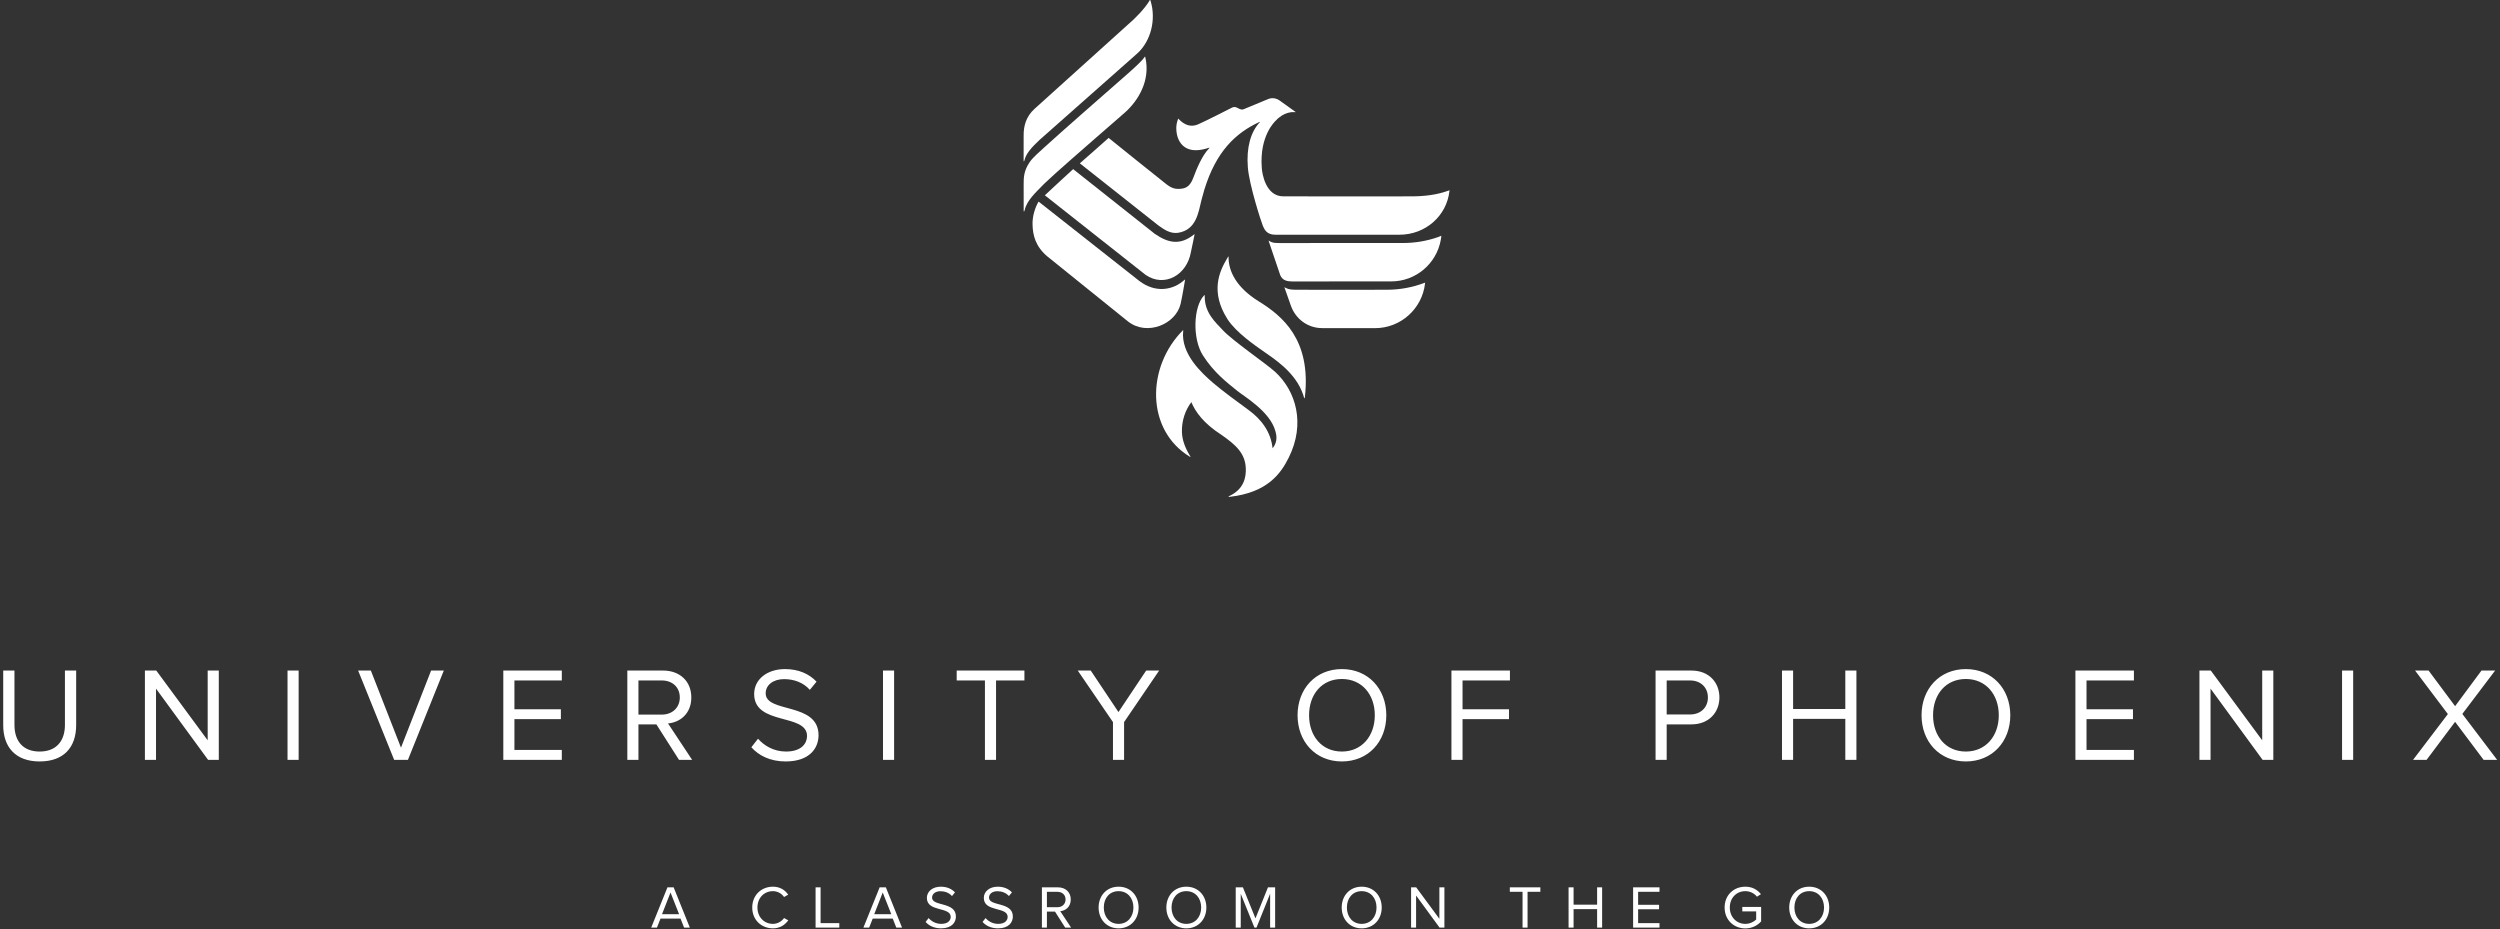 <?xml version="1.0" encoding="UTF-8"?>
<svg width="635px" height="236px" viewBox="0 0 635 236" version="1.1" xmlns="http://www.w3.org/2000/svg" xmlns:xlink="http://www.w3.org/1999/xlink">
    <rect x="0" y="0" width="635" height="236" fill="#333333" stroke="none"/>
    <!-- Generator: Sketch 40.3 (33839) - http://www.bohemiancoding.com/sketch -->
    <title>phoenix_icon</title>
    <desc>Created with Sketch.</desc>
    <defs></defs>
    <g id="Page-1" stroke="none" stroke-width="1" fill="none" fill-rule="evenodd">
        <g id="1170---University-of-Phoenix" transform="translate(-570, -427)" fill="#FFFFFF">
            <g id="Group-8" transform="translate(570, 426)">
                <g id="phoenix_icon">
                    <path d="M175.218,236.613 L171.11,226.389 L169.531,226.389 L165.408,236.613 L166.864,236.613 L167.768,234.329 L172.858,234.329 L173.762,236.613 L175.218,236.613 Z M172.49,233.21 L168.151,233.21 L170.313,227.692 L172.49,233.21 Z M196.327,236.797 C198.136,236.797 199.363,235.939 200.221,234.759 L199.148,234.176 C198.565,235.035 197.492,235.663 196.327,235.663 C194.089,235.663 192.388,233.931 192.388,231.509 C192.388,229.056 194.089,227.354 196.327,227.354 C197.492,227.354 198.565,227.968 199.148,228.841 L200.206,228.244 C199.393,227.078 198.136,226.22 196.327,226.22 C193.384,226.22 191.069,228.366 191.069,231.509 C191.069,234.651 193.384,236.797 196.327,236.797 L196.327,236.797 Z M213.182,236.613 L213.182,235.479 L208.43,235.479 L208.43,226.389 L207.158,226.389 L207.158,236.613 L213.182,236.613 Z M229.117,236.613 L225.009,226.389 L223.43,226.389 L219.306,236.613 L220.763,236.613 L221.667,234.329 L226.757,234.329 L227.661,236.613 L229.117,236.613 Z M226.389,233.21 L222.05,233.21 L224.212,227.692 L226.389,233.21 Z M239.028,236.797 C241.787,236.797 242.799,235.264 242.799,233.793 C242.799,229.976 236.744,231.294 236.744,228.995 C236.744,228.029 237.633,227.37 238.844,227.37 C239.963,227.37 241.036,227.738 241.802,228.596 L242.569,227.661 C241.711,226.757 240.499,226.22 238.951,226.22 C236.928,226.22 235.425,227.385 235.425,229.071 C235.425,232.72 241.481,231.248 241.481,233.885 C241.481,234.682 240.898,235.663 239.074,235.663 C237.633,235.663 236.529,234.958 235.87,234.191 L235.103,235.172 C235.947,236.123 237.265,236.797 239.028,236.797 L239.028,236.797 Z M253.491,236.797 C256.251,236.797 257.262,235.264 257.262,233.793 C257.262,229.976 251.207,231.294 251.207,228.995 C251.207,228.029 252.096,227.37 253.307,227.37 C254.426,227.37 255.499,227.738 256.266,228.596 L257.032,227.661 C256.174,226.757 254.963,226.22 253.415,226.22 C251.391,226.22 249.889,227.385 249.889,229.071 C249.889,232.72 255.944,231.248 255.944,233.885 C255.944,234.682 255.362,235.663 253.537,235.663 C252.096,235.663 250.993,234.958 250.333,234.191 L249.567,235.172 C250.41,236.123 251.728,236.797 253.491,236.797 L253.491,236.797 Z M272.063,236.613 L269.304,232.444 C270.699,232.321 271.971,231.309 271.971,229.47 C271.971,227.584 270.622,226.389 268.752,226.389 L264.644,226.389 L264.644,236.613 L265.916,236.613 L265.916,232.551 L267.97,232.551 L270.561,236.613 L272.063,236.613 Z M268.599,231.432 L265.916,231.432 L265.916,227.523 L268.599,227.523 C269.81,227.523 270.653,228.305 270.653,229.47 C270.653,230.62 269.81,231.432 268.599,231.432 L268.599,231.432 Z M284.12,236.797 C287.14,236.797 289.209,234.529 289.209,231.509 C289.209,228.489 287.14,226.22 284.12,226.22 C281.1,226.22 279.046,228.489 279.046,231.509 C279.046,234.529 281.1,236.797 284.12,236.797 L284.12,236.797 Z M284.12,235.663 C281.82,235.663 280.364,233.885 280.364,231.509 C280.364,229.117 281.82,227.354 284.12,227.354 C286.404,227.354 287.891,229.117 287.891,231.509 C287.891,233.885 286.404,235.663 284.12,235.663 L284.12,235.663 Z M301.327,236.797 C304.347,236.797 306.417,234.529 306.417,231.509 C306.417,228.489 304.347,226.22 301.327,226.22 C298.307,226.22 296.253,228.489 296.253,231.509 C296.253,234.529 298.307,236.797 301.327,236.797 L301.327,236.797 Z M301.327,235.663 C299.028,235.663 297.572,233.885 297.572,231.509 C297.572,229.117 299.028,227.354 301.327,227.354 C303.611,227.354 305.098,229.117 305.098,231.509 C305.098,233.885 303.611,235.663 301.327,235.663 L301.327,235.663 Z M323.885,236.613 L323.885,226.389 L322.061,226.389 L318.887,234.268 L315.699,226.389 L313.875,226.389 L313.875,236.613 L315.147,236.613 L315.147,228.014 L318.627,236.613 L319.148,236.613 L322.612,228.014 L322.612,236.613 L323.885,236.613 Z M345.867,236.797 C348.887,236.797 350.957,234.529 350.957,231.509 C350.957,228.489 348.887,226.22 345.867,226.22 C342.847,226.22 340.793,228.489 340.793,231.509 C340.793,234.529 342.847,236.797 345.867,236.797 L345.867,236.797 Z M345.867,235.663 C343.568,235.663 342.112,233.885 342.112,231.509 C342.112,229.117 343.568,227.354 345.867,227.354 C348.151,227.354 349.638,229.117 349.638,231.509 C349.638,233.885 348.151,235.663 345.867,235.663 L345.867,235.663 Z M366.877,236.613 L366.877,226.389 L365.604,226.389 L365.604,234.375 L359.718,226.389 L358.415,226.389 L358.415,236.613 L359.687,236.613 L359.687,228.458 L365.65,236.613 L366.877,236.613 Z M388.001,236.613 L388.001,227.523 L391.251,227.523 L391.251,226.389 L383.494,226.389 L383.494,227.523 L386.728,227.523 L386.728,236.613 L388.001,236.613 Z M406.94,236.613 L406.94,226.389 L405.668,226.389 L405.668,230.788 L399.69,230.788 L399.69,226.389 L398.417,226.389 L398.417,236.613 L399.69,236.613 L399.69,231.923 L405.668,231.923 L405.668,236.613 L406.94,236.613 Z M421.511,236.613 L421.511,235.479 L416.085,235.479 L416.085,231.953 L421.404,231.953 L421.404,230.819 L416.085,230.819 L416.085,227.523 L421.511,227.523 L421.511,226.389 L414.812,226.389 L414.812,236.613 L421.511,236.613 Z M443.31,236.813 C444.981,236.813 446.376,236.108 447.326,235.035 L447.326,231.355 L442.543,231.355 L442.543,232.49 L446.069,232.49 L446.069,234.559 C445.548,235.081 444.536,235.663 443.31,235.663 C441.072,235.663 439.37,233.931 439.37,231.509 C439.37,229.056 441.072,227.354 443.31,227.354 C444.536,227.354 445.625,227.937 446.269,228.765 L447.28,228.121 C446.391,227.017 445.134,226.22 443.31,226.22 C440.397,226.22 438.052,228.32 438.052,231.509 C438.052,234.682 440.397,236.813 443.31,236.813 L443.31,236.813 Z M459.536,236.797 C462.556,236.797 464.626,234.529 464.626,231.509 C464.626,228.489 462.556,226.22 459.536,226.22 C456.516,226.22 454.462,228.489 454.462,231.509 C454.462,234.529 456.516,236.797 459.536,236.797 L459.536,236.797 Z M459.536,235.663 C457.237,235.663 455.781,233.885 455.781,231.509 C455.781,229.117 457.237,227.354 459.536,227.354 C461.82,227.354 463.307,229.117 463.307,231.509 C463.307,233.885 461.82,235.663 459.536,235.663 L459.536,235.663 Z" id="A-CLASSROOM-ON-THE-G"></path>
                    <path d="M353.373,72.477 C359.68,72.477 364.913,67.907 365.967,61.893 C366.001,61.698 366.032,61.5 366.057,61.301 C366.133,60.749 366.098,60.881 365.885,60.969 C365.773,61.025 365.492,61.139 365.307,61.206 C362.501,62.192 359.478,62.726 356.341,62.726 L325.008,62.732 C324.295,62.715 323.236,62.8 322.366,62.175 C322.253,62.076 322.185,62.067 322.264,62.279 C322.59,63.215 325.172,70.867 325.172,70.867 C325.751,72.335 327.12,72.488 328.291,72.488 L353.373,72.477 Z" id="Fill-1"></path>
                    <path d="M326.288,74.119 C326.392,74.467 327.887,78.651 327.887,78.651 C329.072,81.994 332.142,84.338 335.819,84.338 L349.251,84.351 C355.808,84.351 361.221,79.402 361.955,73.029 C362.008,72.673 361.993,72.794 361.649,72.91 C358.708,74.002 355.547,74.597 352.226,74.597 C352.226,74.597 330.134,74.63 329.113,74.597 C328.093,74.564 327.37,74.557 326.539,74.108 C326.427,74.054 326.166,73.836 326.288,74.119" id="Fill-3"></path>
                    <path d="M266.009,66.118 C263.053,63.619 262.314,60.818 262.264,57.935 C262.229,55.955 262.861,53.801 263.801,52.203 L289.391,72.368 C293.619,75.574 298.082,74.632 300.862,72.085 C301.004,71.943 301.016,72.001 300.99,72.162 C300.963,72.292 300.29,76.421 299.88,78.167 C298.668,83.333 291.392,86.423 286.561,82.689 L266.009,66.118 Z" id="Fill-5"></path>
                    <path d="M307.095,38.693 C305.35,40.484 304.001,43.745 303.074,46.21 C302.389,48.034 301.477,48.737 300.199,48.915 C298.551,49.144 297.576,48.809 296.233,47.768 C294.903,46.736 282.449,36.734 281.594,36.028 C281.352,36.295 274.277,42.485 274.277,42.485 L294.236,58.267 C295.694,59.312 297.246,60.397 299.211,60.135 C303.819,59.406 304.37,55.119 305.177,51.791 C305.406,50.875 305.649,50 305.908,49.162 C308.908,39.426 313.868,34.778 319.85,32.001 C320.201,31.84 319.99,32.046 319.917,32.126 C317.702,34.523 316.549,38.434 316.951,43.499 C317.31,48.009 320.292,57.18 320.764,58.367 C321.17,59.322 321.779,60.619 323.905,60.619 L355.445,60.621 C362.018,60.621 367.433,55.914 368.158,49.538 C368.185,49.254 368.232,49.283 367.868,49.435 C364.932,50.506 361.752,50.875 358.441,50.875 C358.441,50.875 331.293,50.913 325.907,50.871 C321.462,50.836 320.576,45.053 320.498,43.681 C319.831,35.368 324.001,31.693 324.001,31.693 C326.134,29.332 328.416,29.43 328.974,29.487 C329,29.49 329.178,29.505 329.023,29.395 C328.417,28.963 326.247,27.42 325.225,26.676 C324.263,25.925 323.098,25.711 322.002,26.209 L315.852,28.756 C315.329,28.967 314.749,28.641 314.279,28.39 C313.927,28.19 313.451,28.074 312.935,28.331 C312.935,28.331 306.564,31.598 304.344,32.574 C302.491,33.389 300.866,32.752 299.47,31.32 C299.268,31.121 299.305,30.987 299.181,31.358 C298.921,32.043 298.778,32.785 298.779,33.563 C298.779,35.513 299.467,37.41 300.994,38.41 C302.565,39.441 304.677,39.329 307.022,38.546 C307.33,38.444 307.23,38.546 307.095,38.693" id="Fill-7"></path>
                    <path d="M288.869,14.573 C292.327,11.455 293.691,5.948 292.26,1.287 C292.119,0.776 292.114,0.907 291.959,1.195 C290.746,3.218 288.318,5.716 286.489,7.251 L262.748,28.668 C260.601,30.625 259.965,33.047 260.005,35.517 C260.005,35.517 260.001,40.809 260,41.709 C259.99,42.151 260.154,42.013 260.219,41.689 C260.581,40.086 261.924,38.518 264.061,36.526 C264.796,35.861 288.869,14.573 288.869,14.573" id="Fill-10"></path>
                    <path d="M331.025,101.324 C329.087,95.472 323.487,92.06 320.437,89.898 C319.168,89 313.955,85.493 311.775,82.057 C307.351,75.092 309.721,69.935 311.662,66.683 C312.155,65.813 312.052,66.106 312.055,66.533 C312.123,70.059 314.128,74.052 319.643,77.493 C325.746,81.263 333.011,87.229 331.464,101.663 C331.338,102.808 331.154,101.715 331.025,101.324" id="Fill-13"></path>
                    <path d="M302.603,103.142 C301.052,105.162 300.101,107.947 300.215,110.821 C300.288,112.718 300.96,114.688 302.28,116.813 C302.358,116.949 302.52,117.205 302.226,117.012 C291.04,110.226 291.143,94.238 300.47,84.883 C300.579,84.758 300.542,84.93 300.532,85.037 C299.879,90.869 305.235,95.751 308.071,98.207 C310.328,100.156 314.184,102.988 317.133,105.133 C320.403,107.511 322.814,110.728 323.23,114.86 C324.722,113.097 324.14,111.185 323.924,110.42 C322.515,105.459 316.026,101.709 314.276,100.286 C311.627,98.132 308.335,95.644 305.534,91.26 C302.816,87.006 303.138,78.862 305.805,76.067 C306.046,75.812 305.992,75.939 306.003,76.25 C305.943,80.475 308.772,82.888 310.593,84.861 C313.037,87.512 321.697,93.445 323.879,95.445 C329.15,100.279 331.661,108.584 327.331,117.253 C325.326,121.265 321.977,126.101 312.345,127.195 C311.911,127.237 311.99,127.105 312.228,126.997 C315.978,125.253 316.518,122.229 316.433,119.962 C316.29,116.172 313.965,114.047 310.263,111.459 C305.655,108.517 303.606,105.553 302.603,103.142" id="Fill-15"></path>
                    <path d="M290.978,70.81 C295.748,74.103 301.481,70.89 302.493,65.015 C302.818,63.584 303.39,60.699 303.412,60.586 C303.442,60.434 303.39,60.465 303.304,60.537 C299.786,63.343 296.812,62.8 293.294,60.379 L272.577,43.958 C272.577,43.958 266.009,49.992 265.386,50.603 L290.978,70.81 Z" id="Fill-18"></path>
                    <path d="M260.013,54.421 C260.01,54.929 260.171,54.746 260.276,54.338 C260.801,51.95 263.048,49.892 265.118,47.788 C265.118,47.788 265.297,47.572 268.219,44.914 C271.141,42.257 285.847,29.478 285.847,29.478 C289.038,26.586 292.264,21.517 290.923,15.612 C290.84,15.208 290.797,15.393 290.682,15.544 C290.02,16.522 288.093,18.301 285.103,20.897 C279.344,25.95 270.189,33.945 265.215,38.468 C264.071,39.509 262.267,41.072 261.544,42.18 C259.998,44.398 260.02,46.232 260.01,47.677 L260.013,54.421 Z" id="Fill-20"></path>
                    <path d="M10.065,194.408 C16.219,194.408 19.347,190.804 19.347,185.16 L19.347,171.322 L16.491,171.322 L16.491,185.126 C16.491,189.274 14.247,191.892 10.065,191.892 C5.883,191.892 3.673,189.274 3.673,185.126 L3.673,171.322 L0.817,171.322 L0.817,185.194 C0.817,190.77 3.945,194.408 10.065,194.408 L10.065,194.408 Z M55.574,194 L55.574,171.322 L52.752,171.322 L52.752,189.036 L39.696,171.322 L36.806,171.322 L36.806,194 L39.628,194 L39.628,175.912 L52.854,194 L55.574,194 Z M75.855,194 L75.855,171.322 L73.033,171.322 L73.033,194 L75.855,194 Z M103.616,194 L112.728,171.322 L109.498,171.322 L101.848,190.906 L94.198,171.322 L90.968,171.322 L100.114,194 L103.616,194 Z M142.699,194 L142.699,191.484 L130.663,191.484 L130.663,183.664 L142.461,183.664 L142.461,181.148 L130.663,181.148 L130.663,173.838 L142.699,173.838 L142.699,171.322 L127.841,171.322 L127.841,194 L142.699,194 Z M175.798,194 L169.678,184.752 C172.772,184.48 175.594,182.236 175.594,178.156 C175.594,173.974 172.602,171.322 168.454,171.322 L159.342,171.322 L159.342,194 L162.164,194 L162.164,184.99 L166.72,184.99 L172.466,194 L175.798,194 Z M168.114,182.508 L162.164,182.508 L162.164,173.838 L168.114,173.838 C170.8,173.838 172.67,175.572 172.67,178.156 C172.67,180.706 170.8,182.508 168.114,182.508 L168.114,182.508 Z M199.547,194.408 C205.667,194.408 207.911,191.008 207.911,187.744 C207.911,179.278 194.481,182.202 194.481,177.102 C194.481,174.96 196.453,173.498 199.139,173.498 C201.621,173.498 204.001,174.314 205.701,176.218 L207.401,174.144 C205.497,172.138 202.811,170.948 199.377,170.948 C194.889,170.948 191.557,173.532 191.557,177.272 C191.557,185.364 204.987,182.1 204.987,187.948 C204.987,189.716 203.695,191.892 199.649,191.892 C196.453,191.892 194.005,190.328 192.543,188.628 L190.843,190.804 C192.713,192.912 195.637,194.408 199.547,194.408 L199.547,194.408 Z M227.104,194 L227.104,171.322 L224.282,171.322 L224.282,194 L227.104,194 Z M252.995,194 L252.995,173.838 L260.203,173.838 L260.203,171.322 L242.999,171.322 L242.999,173.838 L250.173,173.838 L250.173,194 L252.995,194 Z M285.516,194 L285.516,184.412 L294.424,171.322 L291.126,171.322 L284.088,181.862 L277.05,171.322 L273.752,171.322 L282.694,184.412 L282.694,194 L285.516,194 Z M340.834,194.408 C347.533,194.408 352.123,189.376 352.123,182.678 C352.123,175.98 347.533,170.948 340.834,170.948 C334.137,170.948 329.58,175.98 329.58,182.678 C329.58,189.376 334.137,194.408 340.834,194.408 L340.834,194.408 Z M340.834,191.892 C335.735,191.892 332.505,187.948 332.505,182.678 C332.505,177.374 335.735,173.464 340.834,173.464 C345.901,173.464 349.199,177.374 349.199,182.678 C349.199,187.948 345.901,191.892 340.834,191.892 L340.834,191.892 Z M371.486,194 L371.486,183.664 L383.284,183.664 L383.284,181.148 L371.486,181.148 L371.486,173.838 L383.522,173.838 L383.522,171.322 L368.664,171.322 L368.664,194 L371.486,194 Z M423.336,194 L423.336,184.99 L429.626,184.99 C434.148,184.99 436.732,181.862 436.732,178.156 C436.732,174.45 434.182,171.322 429.626,171.322 L420.514,171.322 L420.514,194 L423.336,194 Z M429.286,182.474 L423.336,182.474 L423.336,173.838 L429.286,173.838 C431.972,173.838 433.808,175.606 433.808,178.156 C433.808,180.706 431.972,182.474 429.286,182.474 L429.286,182.474 Z M471.531,194 L471.531,171.322 L468.709,171.322 L468.709,181.08 L455.449,181.08 L455.449,171.322 L452.627,171.322 L452.627,194 L455.449,194 L455.449,183.596 L468.709,183.596 L468.709,194 L471.531,194 Z M499.326,194.408 C506.024,194.408 510.614,189.376 510.614,182.678 C510.614,175.98 506.024,170.948 499.326,170.948 C492.628,170.948 488.072,175.98 488.072,182.678 C488.072,189.376 492.628,194.408 499.326,194.408 L499.326,194.408 Z M499.326,191.892 C494.226,191.892 490.996,187.948 490.996,182.678 C490.996,177.374 494.226,173.464 499.326,173.464 C504.392,173.464 507.69,177.374 507.69,182.678 C507.69,187.948 504.392,191.892 499.326,191.892 L499.326,191.892 Z M542.013,194 L542.013,191.484 L529.977,191.484 L529.977,183.664 L541.775,183.664 L541.775,181.148 L529.977,181.148 L529.977,173.838 L542.013,173.838 L542.013,171.322 L527.155,171.322 L527.155,194 L542.013,194 Z M577.424,194 L577.424,171.322 L574.602,171.322 L574.602,189.036 L561.546,171.322 L558.656,171.322 L558.656,194 L561.478,194 L561.478,175.912 L574.704,194 L577.424,194 Z M597.705,194 L597.705,171.322 L594.883,171.322 L594.883,194 L597.705,194 Z M634.272,194 L625.432,182.338 L633.762,171.322 L630.294,171.322 L623.596,180.366 L616.864,171.322 L613.43,171.322 L621.76,182.372 L612.92,194 L616.354,194 L623.596,184.344 L630.838,194 L634.272,194 Z" id="UNIVERSITY-OF-PHOENI"></path>
                </g>
            </g>
        </g>
    </g>
</svg>